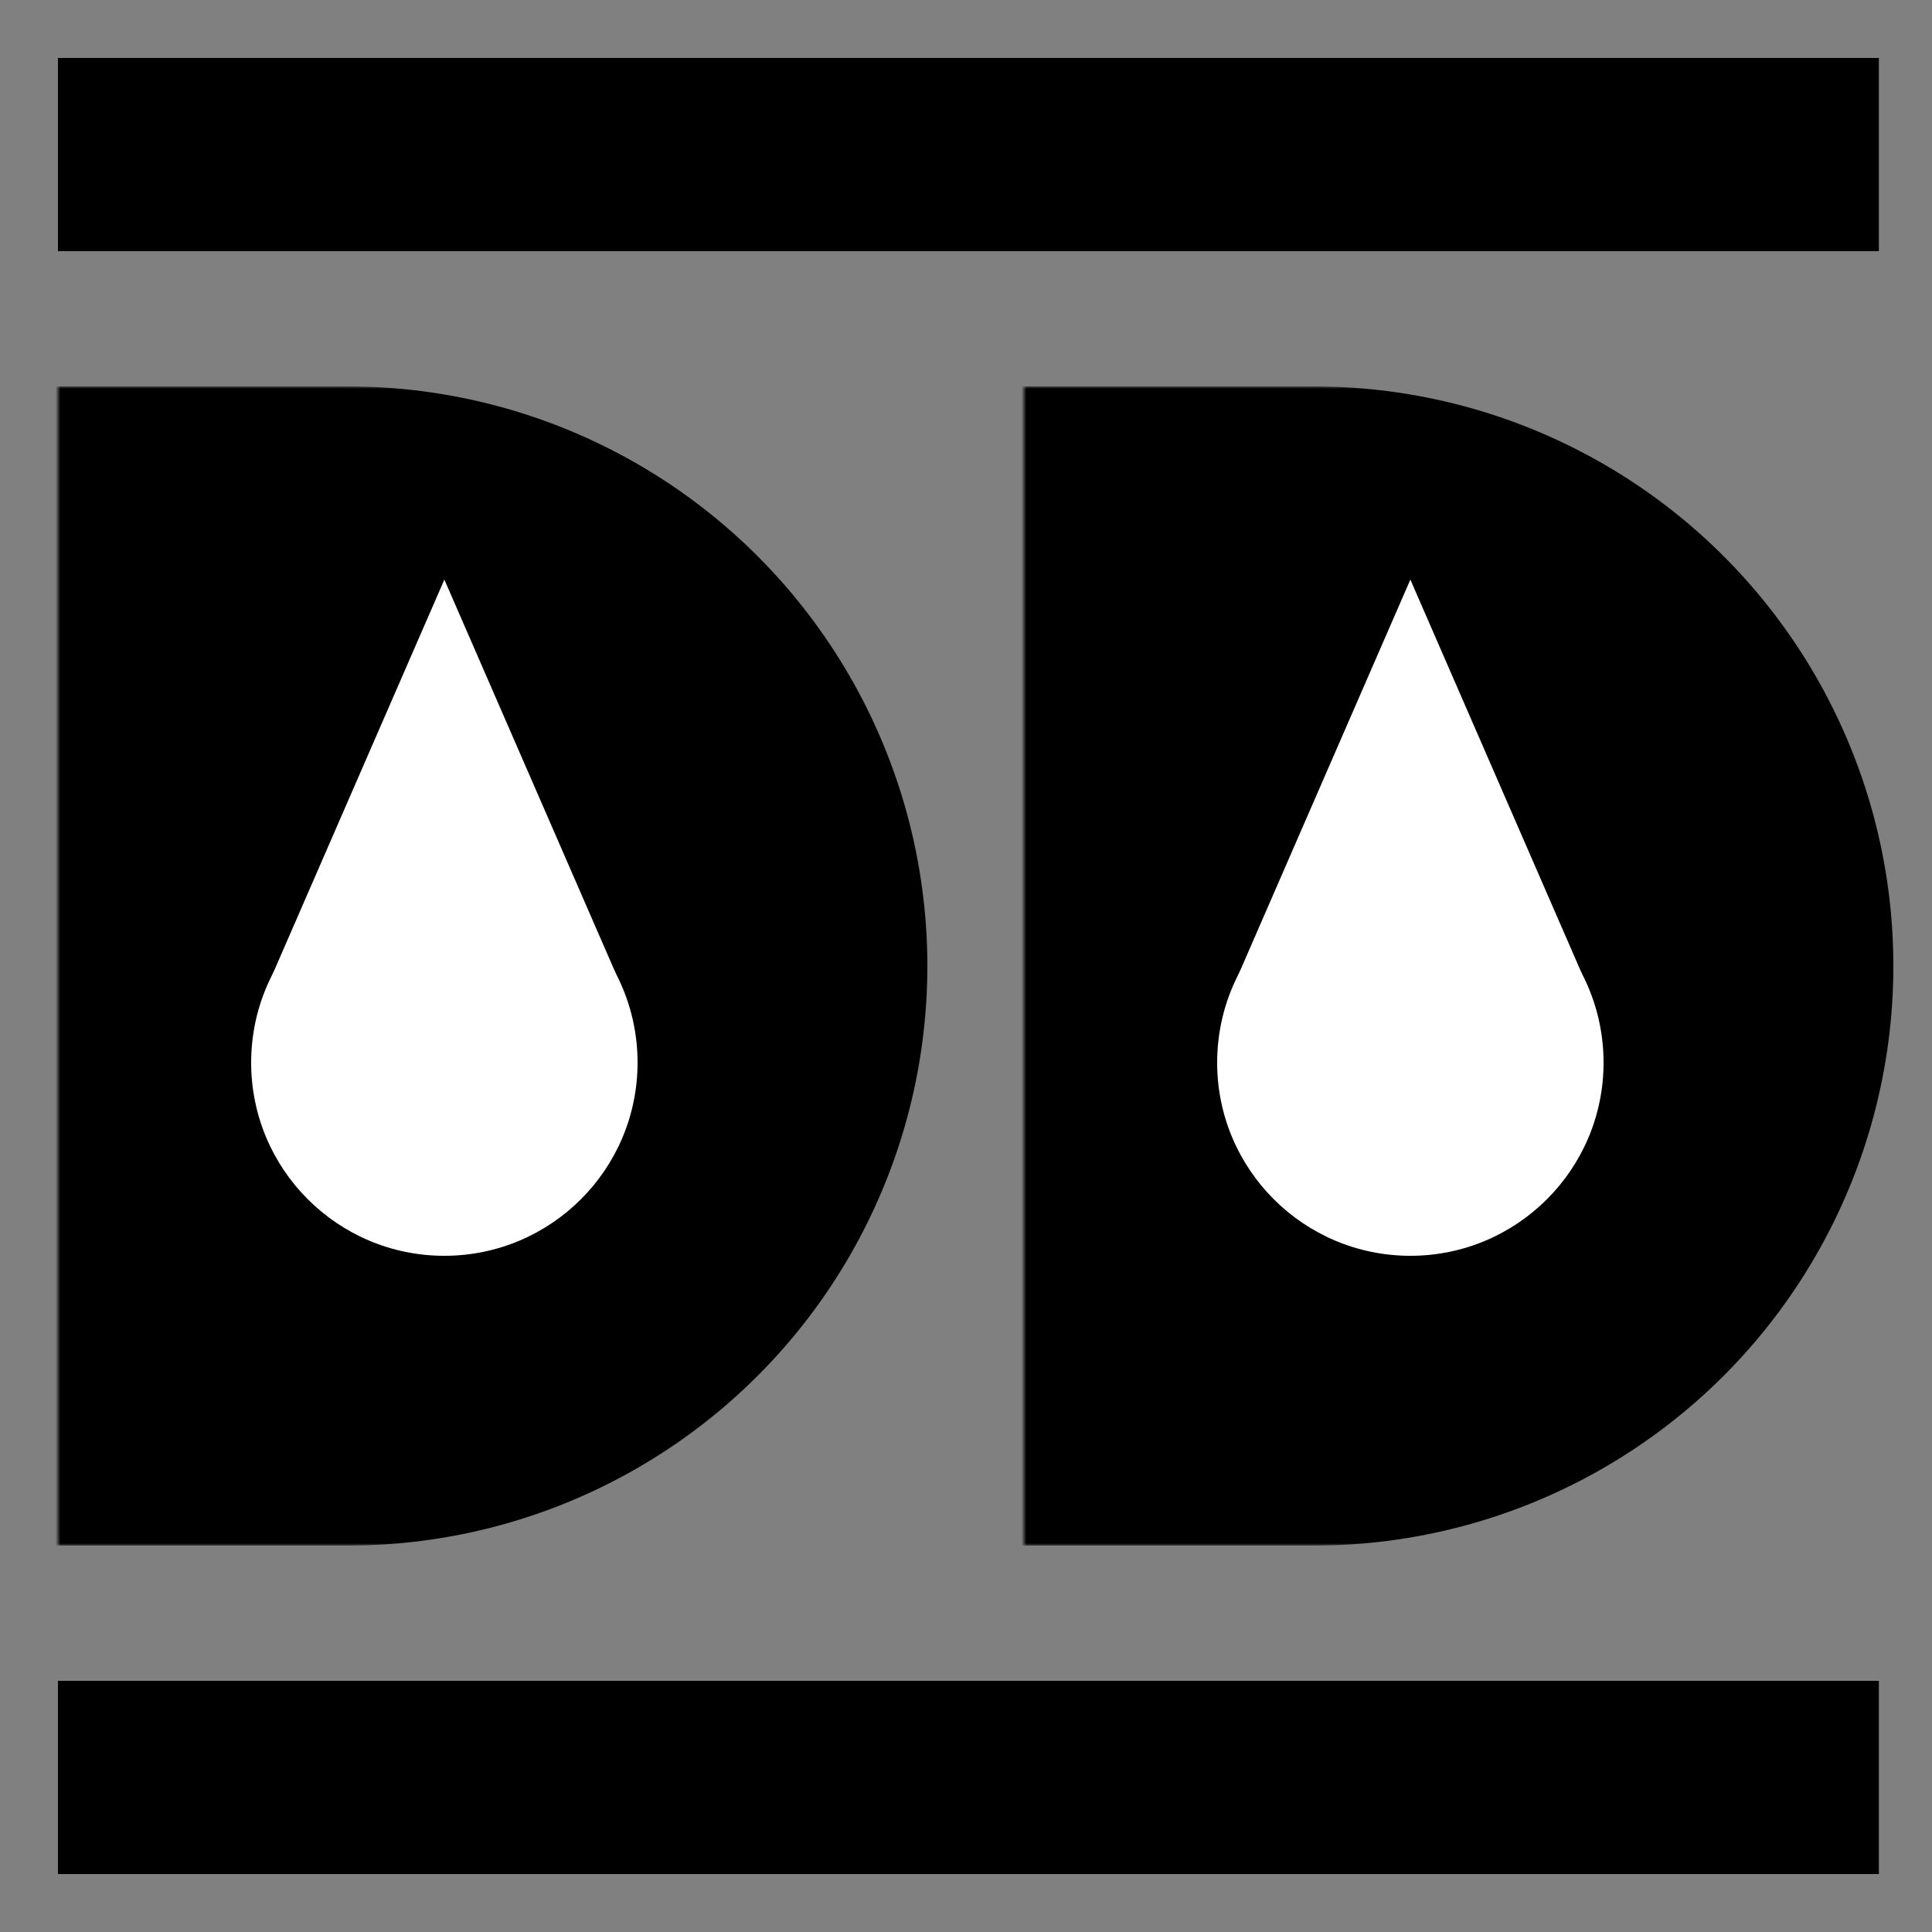 <svg xmlns="http://www.w3.org/2000/svg" viewBox="0 0 400 400">



   <rect x="0" y="0" width="400" height="400" fill="#808080" stroke="none"/>



   <rect x="12" y="12" width="377" height="40" fill="black"/>
   <rect x="12" y="348" width="377" height="40" fill="black"/>
   <g mask="url(#mask1)">   
      <rect x="11" y="80" width="60" height="240" fill="black"/>
      <circle cx="72" cy="200" r="120" fill="black" />
      <circle cx="92" cy="220" r="40" fill="white"/>
      <polygon points="55 205 92 120 129 205" fill="white"/>
   </g>
   <g mask="url(#mask2)">
      <rect x="211" y="80" width="60" height="240" fill="black"/>
      <circle cx="272" cy="200" r="120" fill="black" />
      <circle cx="292" cy="220" r="40" fill="white"/>
      <polygon points="255 205 292 120 329 205" fill="white"/>
   </g>

   <defs>
      <mask id="mask1">
         <rect x="12" y="80" width="190" height="240" fill="white"/>
      </mask>
      <mask id = "mask2">
         <rect x="212" y="80" width="190" height="240" fill="white"/>
      </mask>
   </defs>
</svg>